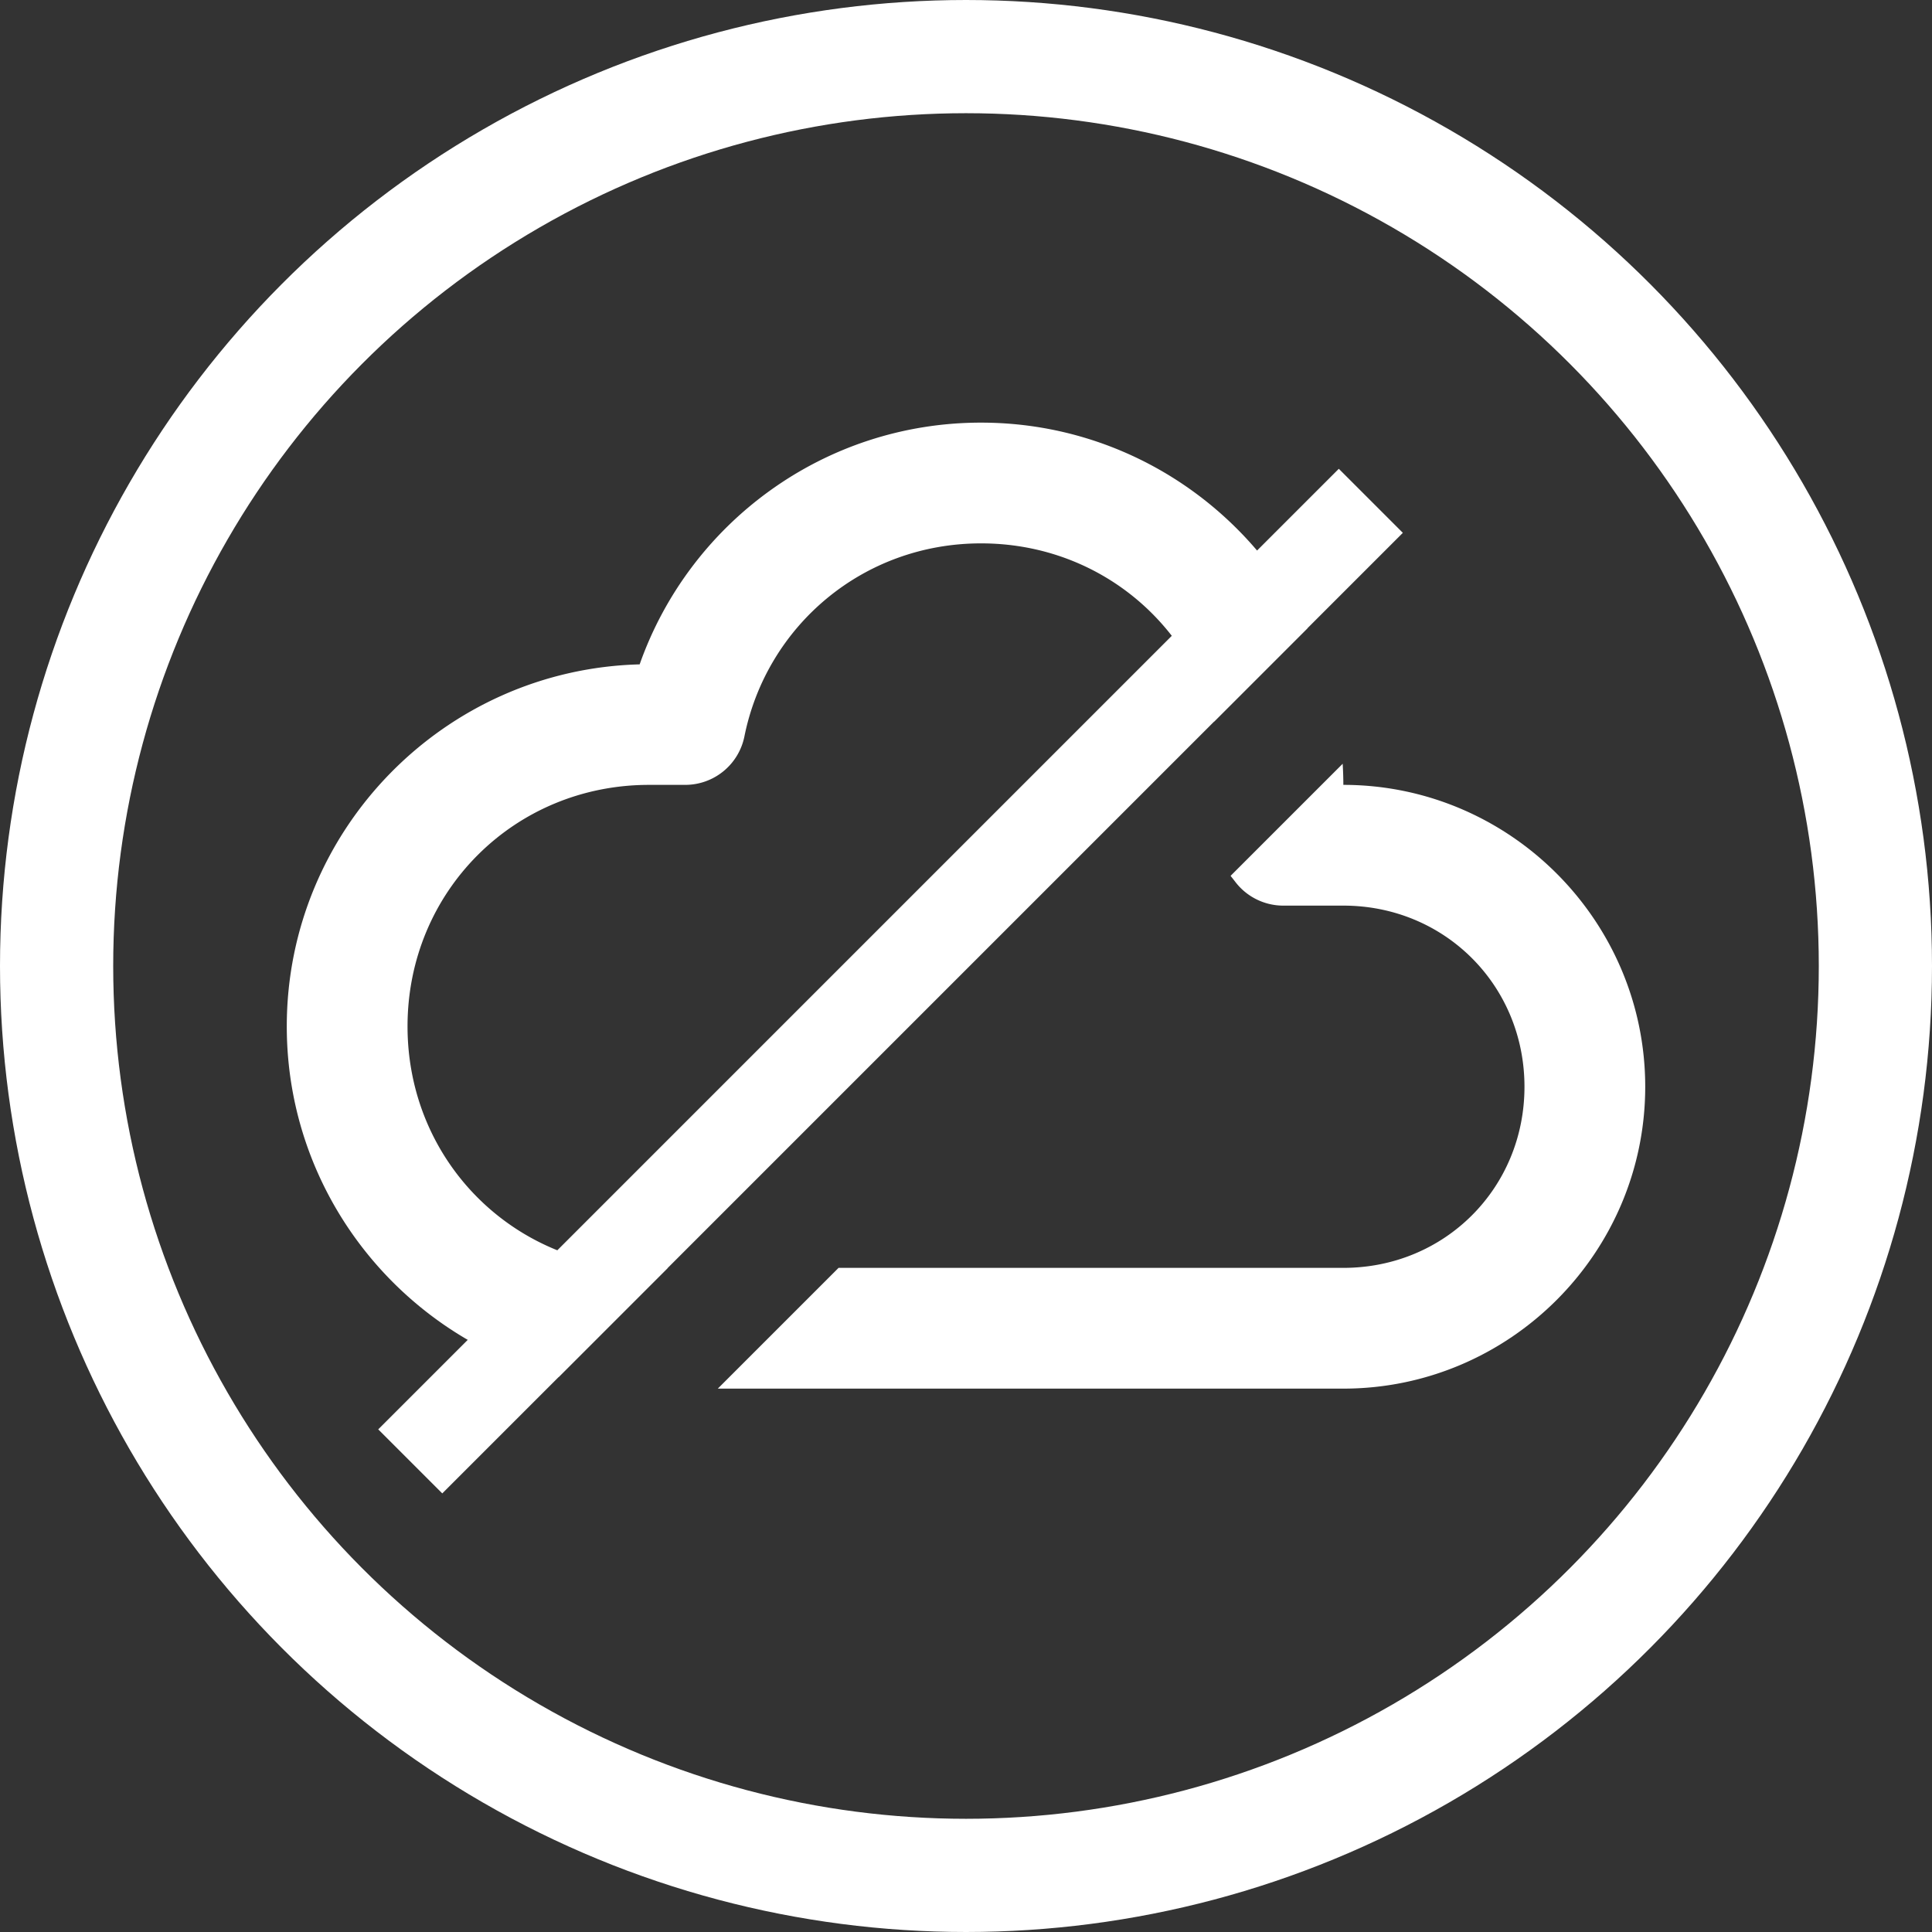<?xml version="1.0" encoding="UTF-8"?>
<svg version="1.1" viewBox="0 0 1024 1024" xmlns="http://www.w3.org/2000/svg"><rect x="0" y="0" width="1024" height="1024" fill="#333333" stroke="none"/><path d="m711.65 404.8-59.387 59.387a32.003 32.003 0 0 0 0.104 0.207c1.089 1.373 1.827 2.294 2.195 2.785a32.003 32.003 0 0 0 25.615 12.82h31.824c53.737 0 96 42.263 96 96s-42.263 96-96 96h-267.55l-64 64h331.55c88.086 0 160-71.914 160-160s-71.914-160-160-160c0-3.761-0.137-7.491-0.352-11.199z" color="#000000" fill="#fff" stroke-linecap="round" stroke-linejoin="round" style="-inkscape-stroke:none;paint-order:fill markers stroke"/><path d="m520 224c-83.461 0-154.64 53.407-180.97 128.13-103.52 2.656-187.03 87.725-187.03 191.87 0 89.255 61.322 164.54 144.02 185.92l57.922-57.922h-9.941c-71.465 0-128-56.535-128-128s56.535-128 128-128h19.184a32.003 32.003 0 0 0 31.369-25.68c11.796-58.553 62.824-102.32 125.45-102.32 59.794 0 109 39.637 123.52 94.422l49.527-49.527c-31.053-64.354-96.978-108.89-173.05-108.89z" color="#000000" fill="#fff" stroke-linecap="round" stroke-linejoin="round" style="-inkscape-stroke:none;paint-order:fill markers stroke"/><circle cx="512" cy="512" r="482" fill="none" stop-color="#000000" stroke="#fff" stroke-linecap="square" stroke-width="60" style="paint-order:fill markers stroke"/><path d="m217.44 774.56 509.12-509.12" fill="none" stroke="#fff" stroke-width="48"/></svg>
